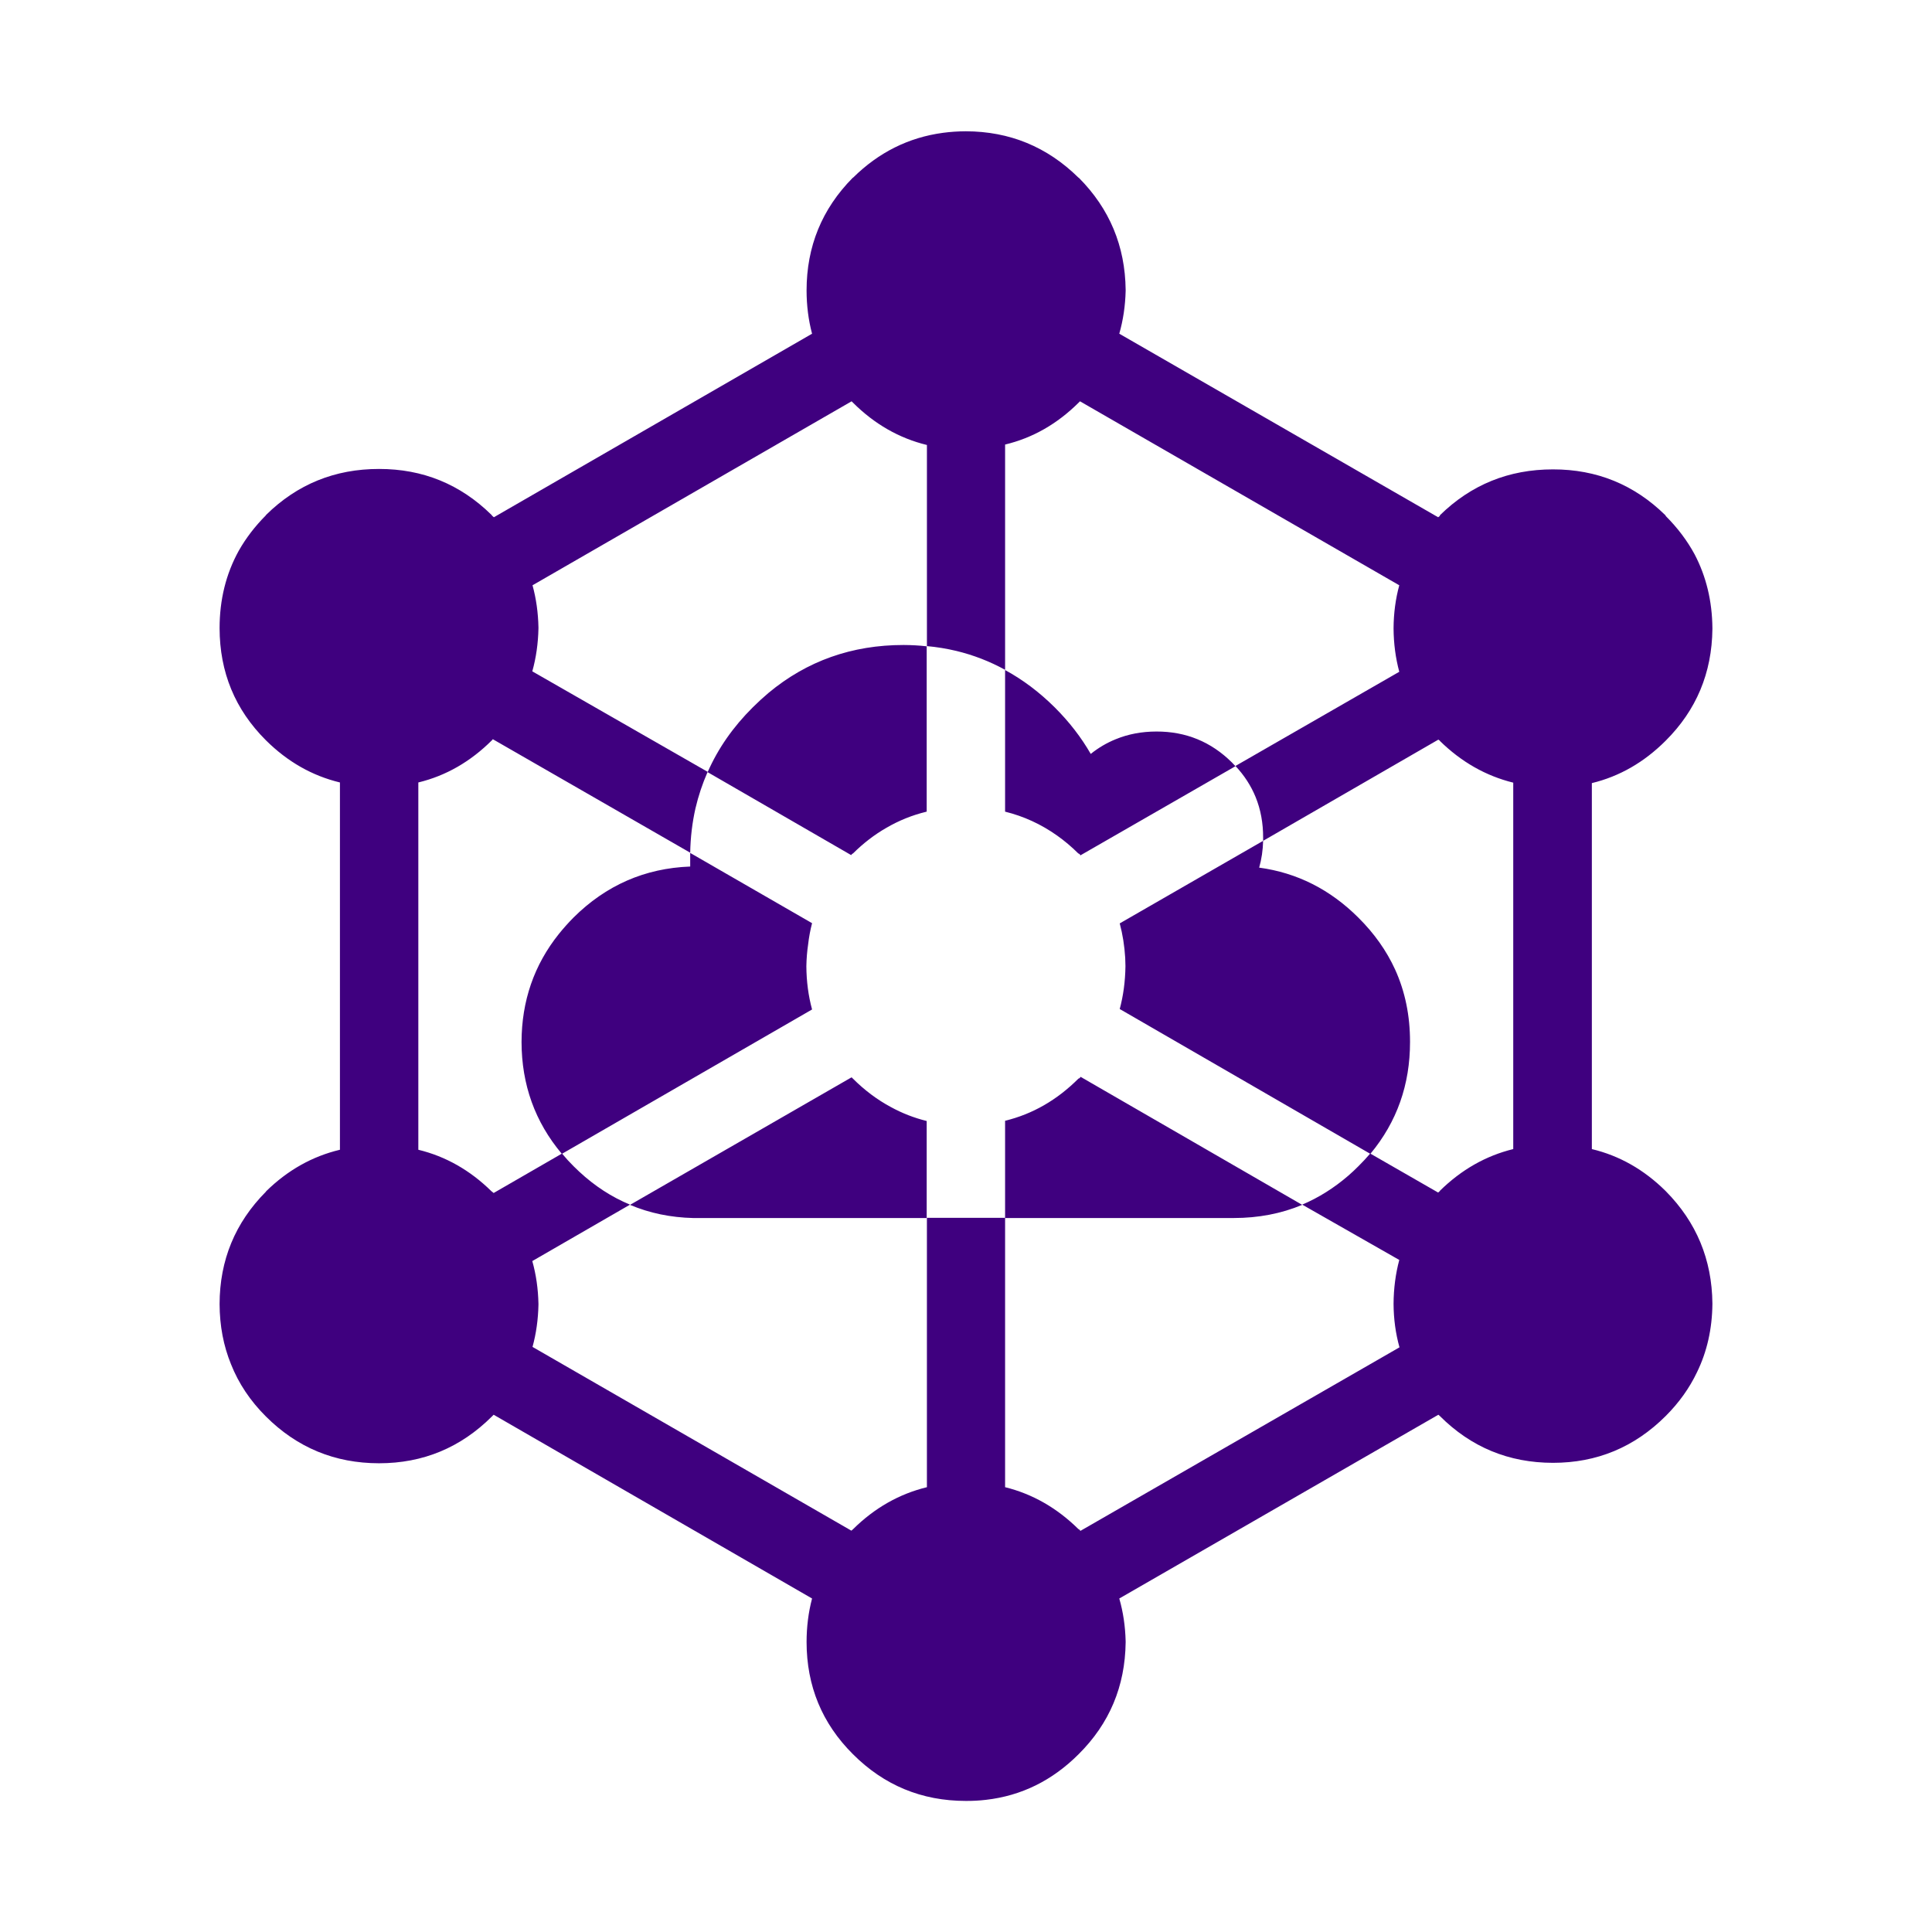 <svg width="512" height="512" xmlns="http://www.w3.org/2000/svg">

 <g>
  <title>background</title>
  <rect fill="none" id="canvas_background" height="402" width="582" y="-1" x="-1"/>
 </g>
 <g>
  <title>Layer 1</title>
  <path id="svg_3" fill-rule="evenodd" fill="#3f007f" d="m225.681,285.498c0.12,0.12 0.237,0.238 0.35,0.35c3.094,3.084 6.43,5.584 10.009,7.505c3.009,1.656 6.19,2.897 9.544,3.725l0,25.716l-59.067,0c-0.428,0.003 -0.854,0.003 -1.28,0c-0.058,0 -0.115,0 -0.175,0l-1.28,0c-6.036,-0.139 -11.644,-1.302 -16.819,-3.49l58.718,-33.806zm40.678,-107.928c4.695,2.551 9.078,5.849 13.152,9.891c3.846,3.839 7.027,7.95 9.545,12.336c2.057,-1.646 4.266,-2.945 6.633,-3.899c3.299,-1.354 6.885,-2.032 10.766,-2.036c7.818,-0.02 14.49,2.715 20.021,8.204c0.318,0.317 0.629,0.647 0.93,0.989l-41.084,23.621c-0.07,-0.123 -0.148,-0.24 -0.234,-0.349c-0.125,-0.054 -0.242,-0.111 -0.348,-0.175c-1.787,-1.772 -3.652,-3.345 -5.588,-4.713c-4.238,-3.007 -8.834,-5.12 -13.793,-6.342l0,-37.527zm-136.002,18.618c-5.708,5.686 -12.207,9.409 -19.495,11.172l0,97.337c7.246,1.757 13.706,5.426 19.379,10.998c0.068,0.062 0.146,0.118 0.233,0.173c0.107,0.093 0.224,0.19 0.349,0.291l18.04,-10.414c-7.078,-8.423 -10.629,-18.295 -10.649,-29.613c0.03,-10.884 3.328,-20.426 9.893,-28.626c1.182,-1.47 2.461,-2.904 3.841,-4.306c8.632,-8.594 18.952,-13.111 30.962,-13.557c-0.011,-0.753 -0.011,-1.51 0,-2.269c0,-0.444 0,-0.89 0,-1.339l32.298,18.618c-0.477,1.822 -0.826,3.704 -1.048,5.644c-0.275,1.863 -0.431,3.784 -0.465,5.76c0.024,4.015 0.528,7.836 1.513,11.463l-66.228,38.225c0.938,1.142 1.947,2.248 3.027,3.316c0.496,0.5 1,0.984 1.513,1.454c4.102,3.812 8.582,6.721 13.442,8.728l-25.896,14.952c1.008,3.594 1.552,7.375 1.63,11.346c0.001,0.077 0.001,0.154 0,0.234c-0.079,3.918 -0.604,7.643 -1.572,11.17l84.501,48.698c0.133,-0.116 0.27,-0.232 0.407,-0.349l0.058,-0.059c5.7,-5.625 12.219,-9.329 19.554,-11.113l0,-71.389l20.717,0l0,-25.716c7.268,-1.764 13.75,-5.486 19.438,-11.171c0.09,-0.048 0.188,-0.086 0.291,-0.116c0.092,-0.12 0.189,-0.236 0.291,-0.35l58.719,33.921c-5.559,2.324 -11.611,3.488 -18.158,3.49c-0.059,0 -0.115,0 -0.172,0l-60.408,0l0,71.33c7.266,1.797 13.744,5.502 19.438,11.113c0.07,0.043 0.146,0.082 0.234,0.116c0.102,0.106 0.199,0.22 0.291,0.35l84.555,-48.641c-1.023,-3.647 -1.545,-7.489 -1.57,-11.521c0.025,-4.068 0.529,-7.948 1.514,-11.637l-25.723,-14.661c4.367,-1.853 8.441,-4.411 12.223,-7.68c0.904,-0.784 1.797,-1.618 2.674,-2.502c1.08,-1.07 2.107,-2.178 3.086,-3.316l-66.342,-38.341c0.949,-3.527 1.453,-7.272 1.514,-11.229c0,-0.078 0,-0.155 0,-0.232c-0.014,-0.709 -0.033,-1.407 -0.061,-2.095c-0.191,-3.182 -0.676,-6.228 -1.453,-9.135l38.002,-21.877c-0.063,2.479 -0.41,4.845 -1.049,7.098c10.039,1.364 18.809,5.786 26.303,13.267c4.195,4.169 7.438,8.746 9.719,13.73c2.65,5.838 3.969,12.237 3.957,19.201c0.012,11.313 -3.479,21.187 -10.475,29.613l17.926,10.298c0.16,-0.143 0.318,-0.279 0.465,-0.406l0,-0.06c5.695,-5.593 12.174,-9.277 19.438,-11.055l0,-97.104c-7.268,-1.794 -13.748,-5.479 -19.438,-11.055l0,-0.058c-0.133,-0.095 -0.27,-0.192 -0.406,-0.291l-46.439,26.821c0,-0.279 0,-0.551 0,-0.814c0.016,-3.875 -0.645,-7.463 -1.98,-10.764c-1.219,-2.995 -3.002,-5.749 -5.354,-8.262l43.414,-24.96c-0.984,-3.649 -1.488,-7.489 -1.514,-11.521c0.025,-3.99 0.529,-7.792 1.514,-11.403l-84.617,-48.755c-0.117,0.119 -0.236,0.236 -0.348,0.349c-5.709,5.665 -12.207,9.37 -19.496,11.113l0,59.694c-4.08,-2.239 -8.385,-3.907 -12.919,-5.004c-2.534,-0.604 -5.134,-1.03 -7.798,-1.279l0,-53.296c-7.357,-1.789 -13.896,-5.532 -19.611,-11.228c-0.112,-0.111 -0.229,-0.229 -0.35,-0.349l-84.559,48.755c0.969,3.531 1.493,7.254 1.572,11.172c0.001,0.076 0.001,0.154 0,0.231c-0.079,3.997 -0.623,7.798 -1.63,11.405l46.499,26.646c2.73,-6.214 6.707,-11.916 11.93,-17.106c1.364,-1.356 2.761,-2.636 4.189,-3.84c10.171,-8.462 22.101,-12.69 35.79,-12.683c2.078,0.008 4.115,0.124 6.11,0.349l0,43.811c-3.793,0.915 -7.361,2.35 -10.708,4.306c-3.125,1.791 -6.055,4.041 -8.787,6.749c-0.087,0.063 -0.186,0.121 -0.291,0.175c-0.069,0.092 -0.147,0.189 -0.232,0.291l-38.059,-21.993c-1.357,3.085 -2.425,6.285 -3.201,9.6c-0.853,3.762 -1.318,7.68 -1.396,11.754l-52.319,-30.081c-0.03,0.069 -0.069,0.128 -0.115,0.175c-0.051,0.035 -0.091,0.073 -0.122,0.119zm95.615,-149.061l0.116,-0.058c6.775,-6.69 14.709,-10.646 23.802,-11.869c1.963,-0.265 3.98,-0.4 6.053,-0.407c11.616,0.025 21.567,4.117 29.854,12.276l0.115,0.058c8.129,8.182 12.262,18.073 12.396,29.672c0.002,0.084 0.002,0.181 0,0.291c-0.098,3.972 -0.662,7.753 -1.688,11.346l84.5,48.64c0.152,-0.113 0.307,-0.23 0.465,-0.349l0,-0.175c8.27,-8.109 18.262,-12.163 29.971,-12.159c11.596,-0.014 21.529,4.039 29.795,12.159l0.117,0.232c3.123,3.127 5.662,6.502 7.623,10.124c3.078,5.874 4.65,12.39 4.713,19.549c0.002,0.077 0.002,0.155 0,0.232c-0.123,11.642 -4.256,21.513 -12.393,29.615c-5.721,5.717 -12.24,9.46 -19.555,11.229l0,96.988c7.291,1.743 13.791,5.428 19.494,11.055l0.117,0.118c8.107,8.2 12.223,18.111 12.336,29.729c0.002,0.057 0.002,0.116 0,0.175c-0.068,6.587 -1.426,12.601 -4.074,18.037c-2.004,4.223 -4.779,8.1 -8.318,11.636c-8.285,8.264 -18.234,12.396 -29.855,12.394c-11.715,-0.007 -21.703,-4.139 -29.971,-12.394c-0.146,-0.127 -0.283,-0.243 -0.406,-0.35l-84.559,48.7c1.025,3.555 1.59,7.336 1.688,11.345c0.002,0.109 0.002,0.205 0,0.291c-0.143,11.642 -4.295,21.512 -12.453,29.614c-6.988,6.995 -15.174,11.027 -24.559,12.102c-1.738,0.205 -3.523,0.303 -5.354,0.291c-11.694,-0.009 -21.665,-4.139 -29.912,-12.393c-8.171,-8.135 -12.265,-18.046 -12.279,-29.732c0.006,-4.031 0.491,-7.87 1.455,-11.518l-84.384,-48.7c-0.111,0.127 -0.228,0.245 -0.349,0.35c-0.046,0.032 -0.086,0.068 -0.117,0.116c-8.301,8.266 -18.272,12.396 -29.912,12.394c-11.713,-0.01 -21.704,-4.139 -29.971,-12.394c-4.156,-4.146 -7.239,-8.762 -9.252,-13.848c-1.997,-4.88 -3.006,-10.195 -3.027,-15.941c0.025,-11.646 4.118,-21.572 12.279,-29.788l0.059,-0.116c5.7,-5.586 12.217,-9.252 19.554,-10.998l0,-97.336c-7.359,-1.771 -13.896,-5.495 -19.613,-11.172c-8.17,-8.134 -12.263,-18.044 -12.279,-29.73c0.002,-7.532 1.689,-14.358 5.064,-20.479c1.895,-3.353 4.3,-6.493 7.215,-9.426l0.059,-0.116c8.25,-8.11 18.223,-12.164 29.912,-12.16c11.598,-0.013 21.529,4.041 29.796,12.16c0.068,0.101 0.146,0.197 0.233,0.291c0.146,0.111 0.281,0.227 0.406,0.349l84.326,-48.64c-0.964,-3.626 -1.449,-7.448 -1.455,-11.461c0.007,-11.664 4.081,-21.614 12.222,-29.849z" clip-rule="evenodd"/>
 </g>
</svg>